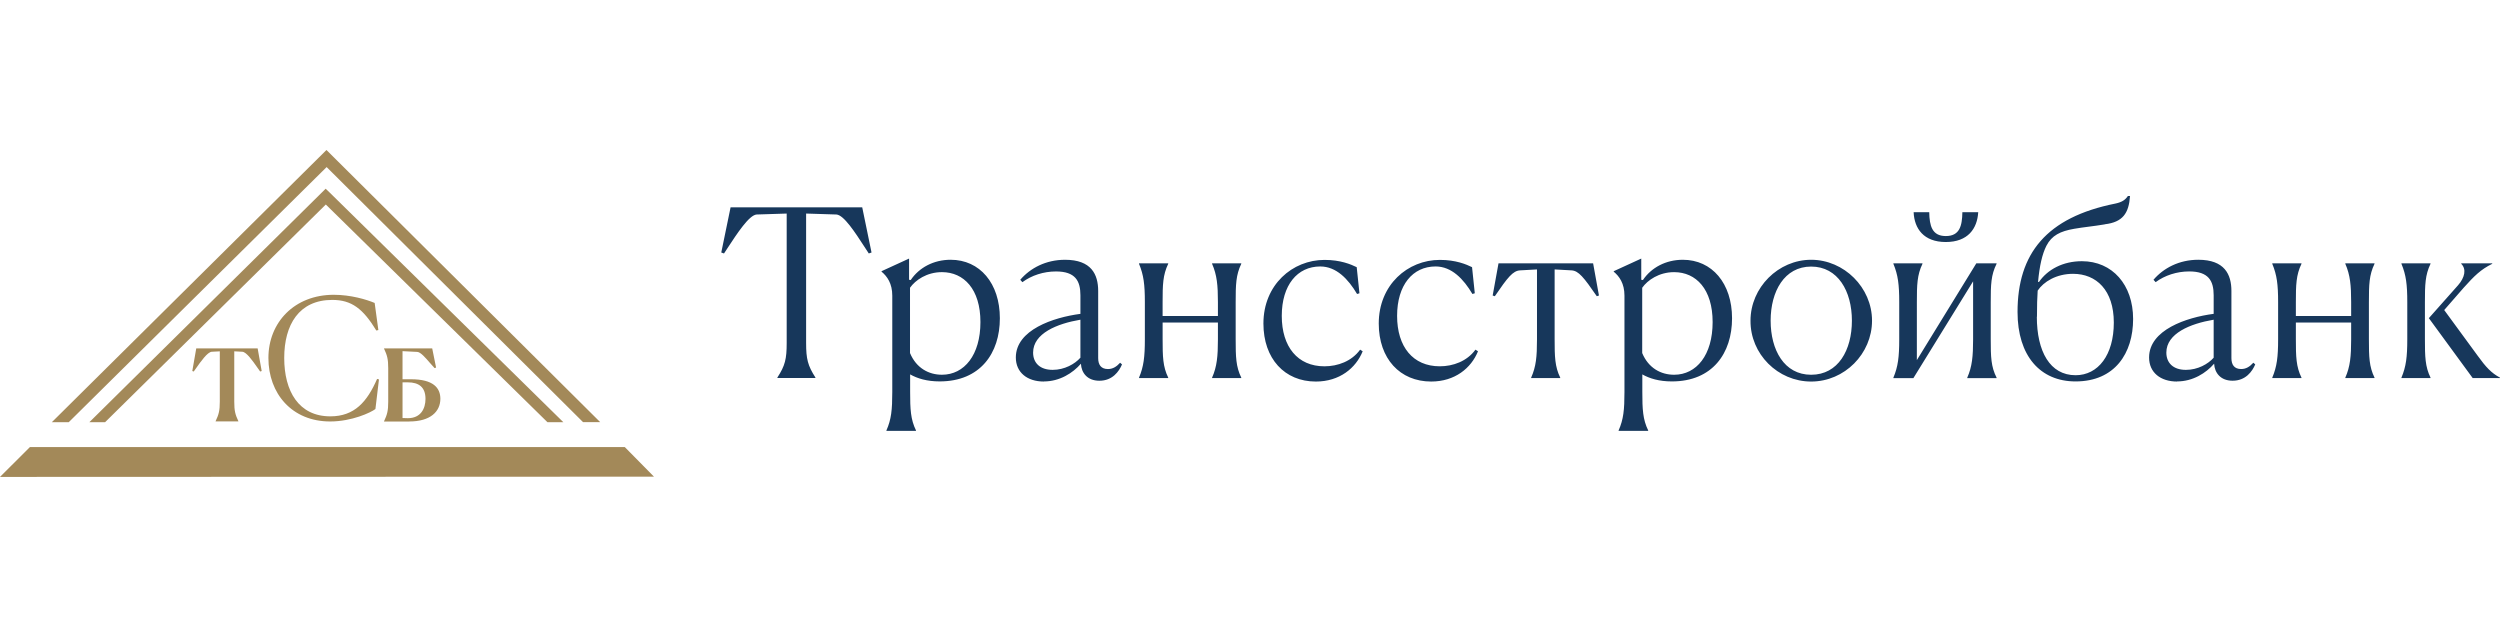 <svg xmlns="http://www.w3.org/2000/svg" viewBox="0 0 200 50">
	<path fill="#A38959" d="M46.644 33.771 26.131 13.366 5.497 33.778H4.144L26.117 12l21.899 21.771h-1.373ZM26.051 15.096l.323.309 18.696 18.373H43.798L26.065 16.361 8.405 33.778h-1.258l18.588-18.366.316-.316Zm26.266 23.037-2.335-2.369H2.395l-2.396 2.389L52.318 38.133Zm-33.246-4.422v-.013c-.256-.545-.33-.841-.33-1.568v-4.024l.646.034c.33.022.808.704 1.2 1.262l0.0 0c.08.114.156.223.227.32l.121-.04-.323-1.81H15.7l-.316 1.81.114.04c.051-.071.106-.149.163-.23.403-.572.935-1.328 1.277-1.351l.646-.034v4.024c0 .727-.081 1.023-.337 1.568v.013h1.824Zm11.246-3.358-.283 2.369c-.37.283-1.891.996-3.621.996-3.062 0-4.94-2.234-4.94-5.081s2.086-5.054 5.229-5.054c1.346 0 2.598.37 3.271.653l.296 2.167-.162.04c-1.063-1.743-1.972-2.45-3.526-2.45-2.658 0-3.843 1.985-3.843 4.644 0 2.658 1.158 4.671 3.688 4.671 1.931 0 2.941-1.158 3.742-2.995l.148.04Zm2.423 3.365c1.692 0 2.487-.791 2.49-1.817v.007-.013.007c-.003-.865-.556-1.561-2.355-1.561h-.673v-2.248l1.184.061c.263.015.648.461.999.868.135.156.265.307.381.425l.121-.04-.31-1.534h-3.856v.013c.256.545.337.848.337 1.575v2.672c0 .734-.081 1.03-.337 1.575v.013h2.019Zm-.538-3.13h.431c.861 0 1.407.377 1.407 1.319 0 .781-.377 1.548-1.413 1.548-.115 0-.256 0-.424-.013V30.588Z"/>
	<path fill="#17375B" d="M168.371 17.951c-.446.076-.869.131-1.272.183-.407.053-.795.103-1.168.17-1.096.191-1.792.524-2.221 1.363-.334.667-.544 1.582-.667 2.888h.076c.686-.991 1.906-1.659 3.432-1.659 2.439 0 4.098 1.887 4.098 4.623s-1.458 4.995-4.604 4.995c-2.83 0-4.642-2.049-4.642-5.557 0-4.661 2.297-7.569 7.836-8.674.543-.114.8-.315.991-.601h.172c-.096 1.382-.582 2.088-2.012 2.259l-.019.01Zm-5.424 7.387c0 2.774 1.049 4.68 3.098 4.68 1.811 0 3.06-1.621 3.06-4.213 0-2.593-1.401-3.899-3.26-3.899-1.344 0-2.364.639-2.831 1.344-.038.562-.057 1.172-.057 2.087h-.01Zm-97.714 4.899V30.2c-.61-.953-.744-1.478-.744-2.764V17.084l2.421.076c.593.033 1.498 1.431 2.25 2.591.119.183.234.361.343.526l.219-.076-.744-3.613H58.446l-.744 3.613.219.076c.086-.13.176-.268.269-.41.772-1.181 1.747-2.673 2.343-2.707l2.402-.076v10.352c0 1.277-.124 1.811-.744 2.764v.038h3.041Zm5.681 4.194v.038h2.364v-.038c-.429-.877-.467-1.697-.467-3.079v-1.401c.572.324 1.334.562 2.364.562 3.25 0 4.814-2.259 4.814-5.052 0-2.793-1.601-4.68-3.937-4.68-1.363 0-2.526.629-3.193 1.62l-.133-.019v-1.697l-2.202 1.01v.038c.448.372.858.944.858 1.916v7.721c0 1.401-.076 2.183-.467 3.06Zm7.521-8.665c0 2.631-1.287 4.213-3.079 4.213-1.049 0-2.049-.524-2.555-1.735v-5.224c.429-.61 1.344-1.249 2.555-1.249 1.754 0 3.079 1.363 3.079 3.994Zm5.072 4.757c-1.325 0-2.24-.724-2.24-1.925 0-2.202 2.984-3.203 5.167-3.489v-1.487c0-1.153-.41-1.906-1.954-1.906-.991 0-1.954.315-2.688.858l-.171-.191c.801-.934 2.049-1.601 3.584-1.601 2.107 0 2.65 1.173 2.65 2.498v5.367c0 .524.22.877.782.877.391 0 .687-.191.973-.505l.152.134c-.238.562-.762 1.306-1.811 1.306-.972 0-1.439-.639-1.477-1.363-.639.744-1.697 1.42-2.964 1.42v.009Zm-.858-2.316c0 .82.543 1.382 1.563 1.382.953 0 1.773-.467 2.221-.972v-3.041c-1.869.315-3.784 1.096-3.784 2.631Zm10.36-2.926v-1.096c0-1.401.019-2.183.448-3.079v-.038H91.122v.038c.372.896.467 1.659.467 3.06v2.983c0 1.401-.095 2.183-.467 3.06v.038h2.336v-.038c-.429-.877-.448-1.678-.448-3.079v-1.325h4.424v1.344c0 1.344-.077 2.183-.467 3.06v.038h2.335v-.038c-.429-.877-.448-1.659-.448-3.079v-2.946c0-1.42.019-2.183.448-3.079v-.038h-2.335v.038c.391.896.467 1.716.467 3.06v1.115h-4.424Zm15.796 2.688.21.134c-.544 1.344-1.85 2.421-3.747 2.421-2.497 0-4.194-1.83-4.194-4.642 0-3.098 2.316-5.09 4.89-5.09 1.268 0 2.106.353 2.573.582l.22 2.088-.191.057c-.705-1.192-1.658-2.202-2.945-2.202-1.831 0-3.079 1.487-3.079 3.956s1.268 4.032 3.412 4.032c1.077 0 2.183-.41 2.851-1.325v-.01Zm9.436.134-.209-.134v.01c-.668.915-1.773 1.325-2.85 1.325-2.145 0-3.413-1.563-3.413-4.032s1.249-3.956 3.079-3.956c1.287 0 2.241 1.01 2.946 2.202l.19-.057-.219-2.088c-.467-.229-1.306-.582-2.574-.582-2.574 0-4.89 1.992-4.89 5.09 0 2.812 1.697 4.642 4.194 4.642 1.898 0 3.204-1.077 3.746-2.421Zm3.356-6.473c-.562.038-.972.543-2.011 2.068l-.172-.057.467-2.574h7.569l.467 2.574-.172.057c-1.048-1.525-1.459-2.03-2.011-2.068l-1.363-.076v5.576c0 1.401.019 2.202.448 3.079v.038h-2.326v-.038c.391-.877.467-1.659.467-3.06v-5.595l-1.363.076Zm7.893 12.802v.038H131.854v-.038c-.429-.877-.468-1.697-.468-3.079v-1.401c.572.324 1.335.562 2.365.562 3.25 0 4.813-2.259 4.813-5.052 0-2.793-1.601-4.68-3.937-4.68-1.363 0-2.526.629-3.193 1.62l-.133-.019v-1.697l-2.203 1.01v.038c.449.372.859.944.859 1.916v7.721c0 1.401-.077 2.183-.467 3.06Zm7.521-8.665c0 2.631-1.287 4.213-3.08 4.213-1.048 0-2.049-.524-2.554-1.735v-5.224c.429-.61 1.344-1.249 2.554-1.249 1.755 0 3.08 1.363 3.08 3.994Zm7.882 4.757c-2.669 0-4.871-2.202-4.852-4.871 0-2.65 2.221-4.871 4.852-4.871 2.631 0 4.87 2.221 4.87 4.871 0 2.65-2.201 4.871-4.87 4.871Zm0-.543c2.164 0 3.26-1.973 3.26-4.327 0-2.354-1.116-4.328-3.26-4.328-2.145 0-3.241 1.992-3.241 4.328 0 2.335 1.077 4.327 3.241 4.327Zm8.456-1.173V24.185c0-1.401.019-2.183.448-3.079v-.038h-2.326v.038c.372.896.467 1.659.467 3.06v2.984c0 1.401-.095 2.183-.467 3.06v.038h1.601l4.776-7.74v4.642c0 1.344-.076 2.183-.467 3.06v.038h2.345v-.038c-.448-.877-.467-1.659-.467-3.079V24.185c0-1.42.019-2.183.467-3.079v-.038h-1.621l-4.756 7.74Zm3.642-11.829c-.02 1.087-.211 1.906-1.326 1.906-1.105 0-1.305-.829-1.325-1.906h-1.248c.057 1.306.801 2.383 2.573 2.383 1.773 0 2.517-1.077 2.593-2.383h-1.267Zm14.937 11.62c0 1.201.914 1.925 2.239 1.925v-.009c1.268 0 2.326-.677 2.964-1.42.039.725.506 1.363 1.478 1.363 1.049 0 1.573-.744 1.811-1.306l-.152-.134c-.286.315-.581.505-.973.505-.562 0-.781-.353-.781-.877v-5.367c0-1.325-.544-2.498-2.65-2.498-1.534 0-2.784.667-3.584 1.601l.172.191c.733-.543 1.696-.858 2.688-.858 1.544 0 1.954.753 1.954 1.906v1.487c-2.183.286-5.166 1.287-5.166 3.489Zm2.944.991c-1.019 0-1.563-.562-1.563-1.382 0-1.535 1.916-2.316 3.785-2.631v3.041c-.448.505-1.268.972-2.222.972Zm8.798-5.405v1.096h4.423v-1.115c0-1.344-.076-2.164-.467-3.06v-.038h2.336v.038c-.429.896-.449 1.659-.449 3.079v2.946c0 1.42.02 2.202.449 3.079v.038h-2.336v-.038c.391-.877.467-1.716.467-3.06v-1.344h-4.423v1.325c0 1.401.019 2.202.449 3.079v.038h-2.336v-.038c.372-.877.467-1.659.467-3.06v-2.983c0-1.401-.095-2.164-.467-3.06v-.038h2.336v.038c-.43.896-.449 1.678-.449 3.079Zm10.324 2.946v-2.946c0-1.401.019-2.183.448-3.079v-.038h-2.326v.038c.372.896.467 1.659.467 3.06v2.983c0 1.401-.095 2.183-.467 3.06v.038h2.326v-.038c-.429-.877-.448-1.678-.448-3.079Zm3.823 3.117h2.182v-.038c-.696-.372-1.125-.839-1.773-1.735l-2.688-3.67 1.563-1.792c.839-.934 1.363-1.458 2.279-1.907v-.038h-2.479v.038c.429.429.286 1.096-.257 1.716l-2.335 2.631 3.508 4.795Z"/>
</svg>